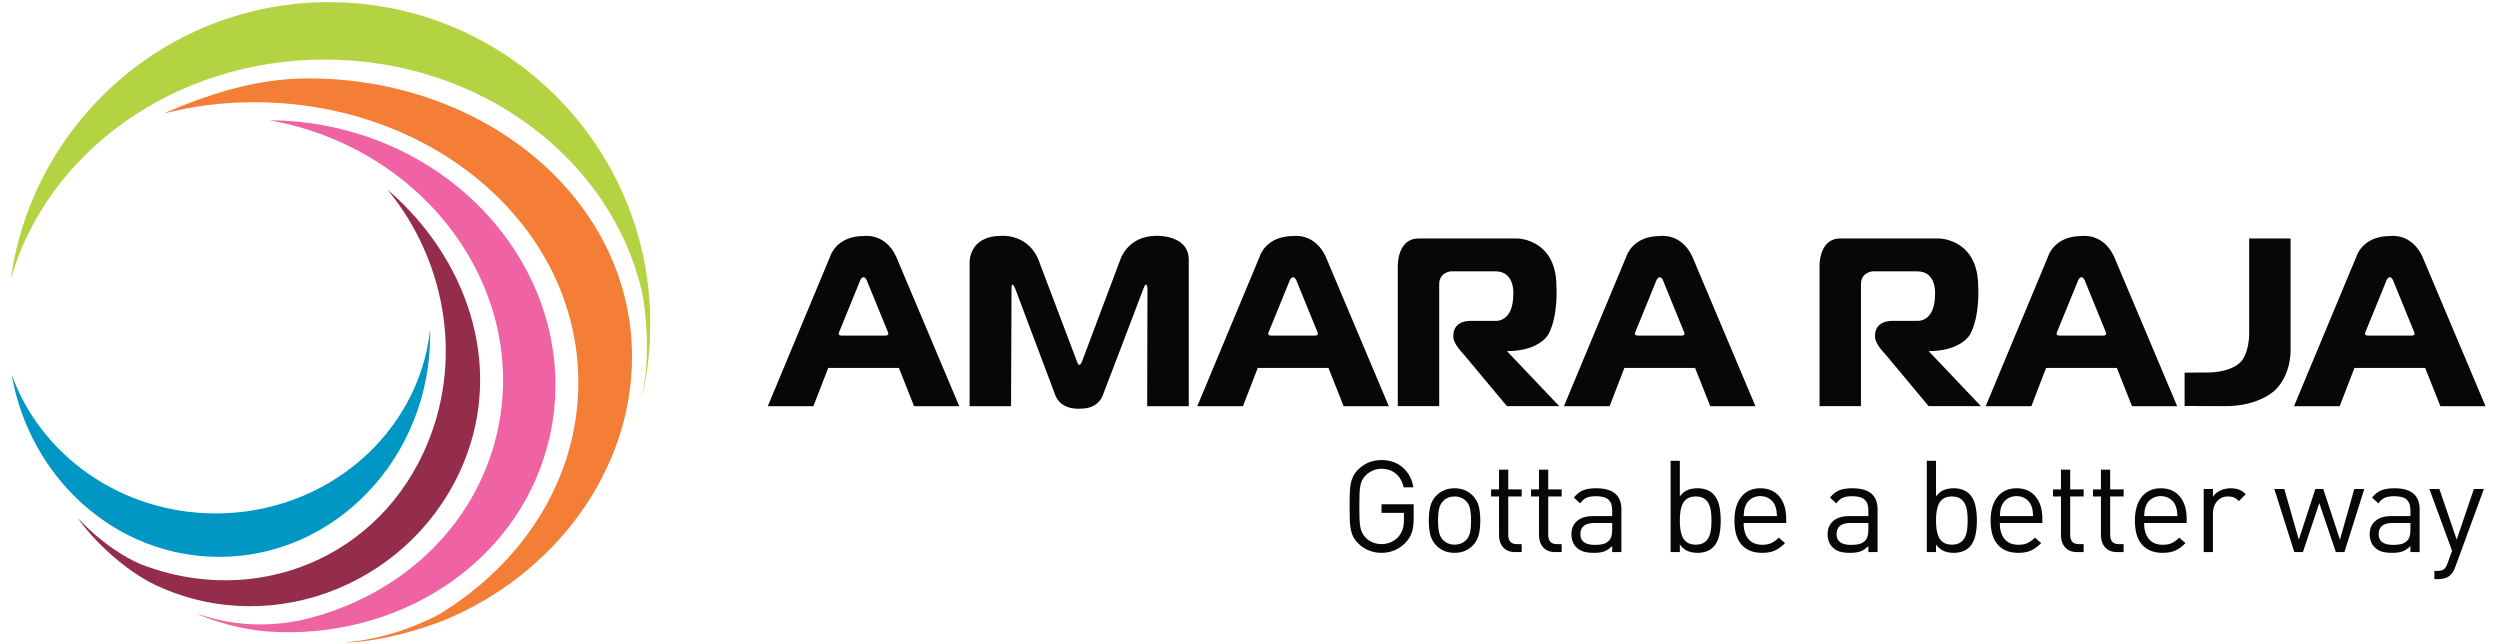 <?xml version="1.0" encoding="UTF-8"?>
<!DOCTYPE svg PUBLIC "-//W3C//DTD SVG 1.1//EN" "http://www.w3.org/Graphics/SVG/1.1/DTD/svg11.dtd">
<!-- Creator: CorelDRAW 2021.5 -->
<svg xmlns="http://www.w3.org/2000/svg" xml:space="preserve" width="98.57mm" height="25.4mm" version="1.1" style="shape-rendering:geometricPrecision; text-rendering:geometricPrecision; image-rendering:optimizeQuality; fill-rule:evenodd; clip-rule:evenodd"
viewBox="0 0 9856.98 2540"
 xmlns:xlink="http://www.w3.org/1999/xlink"
 xmlns:xodm="http://www.corel.com/coreldraw/odm/2003">
 <defs>
  <style type="text/css">
   <![CDATA[
    .fil0 {fill:none}
    .fil6 {fill:#080707;fill-rule:nonzero}
    .fil2 {fill:#F47E35;fill-rule:nonzero}
    .fil5 {fill:#EF62A3;fill-rule:nonzero}
    .fil3 {fill:#942C4B;fill-rule:nonzero}
    .fil4 {fill:#B4D342;fill-rule:nonzero}
    .fil1 {fill:#0097C5;fill-rule:nonzero}
   ]]>
  </style>
 </defs>
 <g id="Layer_x0020_1">
  <rect class="fil0" x="-7.59" width="9856.99" height="2540"/>
  <g id="_2550315809584">
   <g>
    <g>
     <path class="fil1" d="M850.5 2024.31c-373.28,0 -690.06,-229.05 -804.47,-547.28 70.98,408.71 410.19,718.6 818.31,718.6 459.32,0 831.91,-392.95 831.91,-877.71 0,-5.82 -0.31,-11.48 -0.5,-17.13 -44.76,406.5 -406.16,723.52 -845.25,723.52z"/>
     <path class="fil2" d="M2491.94 1407.09c0,-615.18 -572.29,-1098.05 -1278.08,-1098.05 -204.82,0 -398.07,64.16 -569.51,138.88 113.41,-29.17 233.52,-44.94 357.67,-44.94 705.99,0 1278.15,489.98 1278.15,1105.15 0,378.94 -217.52,713.42 -549.72,914.62 -27.37,15.05 -191.54,99.6 -374.93,109.56 0,0 140.78,8.47 386.57,-83.03 0.57,-0.16 1.32,-0.61 1.95,-0.76 1.33,-0.44 2.78,-1.2 4.3,-1.49l-0.19 -0.31c439.09,-179.94 743.79,-591.03 743.79,-1039.63z"/>
     <path class="fil3" d="M1527.72 747.69c223.47,270.75 297.99,653.58 161.07,992.79 -185.28,459.92 -681.71,662.04 -1138.19,482.52 -143.62,-64.73 -244.38,-181.59 -244.38,-181.59 57.59,85.15 185.59,209.15 312.21,267.87 470.07,216.64 1022.26,-19.88 1212.09,-490.23 155.82,-386.52 8.03,-804.79 -302.8,-1071.36z"/>
     <path class="fil4" d="M2527.53 1571.98c0,0 33.95,-100.17 35.72,-272.96 0,-7.9 0.63,-16.1 0.63,-23.84 0,-699.54 -567.29,-1266.64 -1266.83,-1266.64 -639.74,0 -1168.47,474.66 -1254.19,1090.94 142.17,-497.35 642.45,-864.56 1237.49,-864.56 615.03,0 1128.21,392.05 1250.46,913.9 14.74,68.33 38.06,270.91 -3.28,423.16z"/>
     <path class="fil5" d="M1321.9 503.58c-86.93,-19.78 -173.97,-29.01 -259.12,-29.3 17.57,3.1 35.08,6.83 52.65,10.55 590.62,132.92 968.71,680.07 844.43,1221.98 -86.8,378.67 -395.04,653.14 -775.01,738.86 -130.11,26.08 -266.33,23.84 -413.25,-27.97 0,0 120.3,59.39 290.42,72.64l0.76 -0.45c3.41,0.45 6.63,0.76 10.36,0.89 8.85,0.6 17.45,1.04 26.24,1.35 505.78,16.22 958.85,-294.42 1067.06,-766.86 124.28,-541.91 -253.93,-1088.94 -844.54,-1221.69z"/>
    </g>
    <g>
     <path class="fil6" d="M7767.68 1318.58c40.21,-74.94 31.86,-189.11 31.86,-189.11 0,-186.64 -152.54,-189.17 -152.54,-189.17l-391.36 0c-83.45,0 -81.55,105.95 -81.55,105.95l0 555.19 163.29 0 0 -479.87c-0.57,-48.8 46.27,-51.81 46.27,-51.81l174.92 0c78.76,0 70.86,90.53 70.86,90.53 0,111.76 -69.98,104.78 -69.98,104.78l-96.91 0c-78.89,0 -69.47,64.44 -69.47,64.44 0,26.65 39.45,66.1 39.45,66.1l171.75 205.83 206.27 0 -206.27 -216.99c129.21,0 163.41,-65.87 163.41,-65.87z"/>
     <path class="fil6" d="M3405.52 930.6c-108.6,0 -131.86,79.21 -131.86,79.21l-246.35 591.63 179.85 0 58.34 -150.77 278.59 0 59.86 150.77 178.15 0 -248.88 -589.99c-44,-94.67 -127.7,-80.85 -127.7,-80.85zm86.23 392.5l0 0 -86.92 0 -0.19 0 -87.37 0c0,0 -14.85,0.48 -9.23,-12.49l80.23 -196.91c0,0 5.81,-20.7 16.37,-20.7l0.19 0c10.36,0 16.05,20.7 16.05,20.7l80.54 196.91c5.31,12.97 -9.67,12.49 -9.67,12.49z"/>
     <path class="fil6" d="M5099.12 930.6c-108.54,0 -131.74,79.21 -131.74,79.21l-246.66 591.63 179.97 0 58.35 -150.77 278.77 0 59.8 150.77 178.08 0 -248.88 -589.99c-44.06,-94.67 -127.69,-80.85 -127.69,-80.85zm86.29 392.5l0 0 -87.24 0 -87.17 0c0,0 -15.05,0.48 -9.42,-12.49l80.41 -196.91c0,0 5.82,-20.7 16.18,-20.7 10.43,0 16.37,20.7 16.37,20.7l80.42 196.91c5.3,12.97 -9.55,12.49 -9.55,12.49z"/>
     <path class="fil6" d="M6544.79 930.6c-108.48,0 -131.87,79.21 -131.87,79.21l-246.61 591.63 180.11 0 58.16 -150.77 278.77 0 59.87 150.77 178.14 0 -249.01 -589.99c-44.06,-94.67 -127.56,-80.85 -127.56,-80.85zm86.35 392.5l0 0 -87.24 0 -0.13 0 -87.11 0c0,0 -15.04,0.48 -9.55,-12.49l80.42 -196.91c0,0 5.82,-20.7 16.24,-20.7l0.13 0c10.43,0 16.24,20.7 16.24,20.7l80.36 196.91c5.49,12.97 -9.36,12.49 -9.36,12.49z"/>
     <path class="fil6" d="M4560.71 929.71c-118.14,0 -144.82,97.35 -144.82,97.35l-149.44 397.4c-11.56,29.94 -19.34,3.14 -19.34,3.14l-147.67 -390.11c-39.32,-118.33 -151.66,-107.46 -151.66,-107.46 -128.76,0 -124.91,104.78 -124.91,104.78l0 566.63 163.47 0c0,0 1.9,-434.33 1.9,-465.42 0,-31.55 13.85,0 13.85,0l159.99 425.4c25.35,58.86 100.83,49.72 100.83,49.72 44.63,0 72.45,-22.19 83.76,-49.12 5.69,-13.28 145.9,-381.94 162.27,-425.57 12.46,-33.34 15.3,0.61 15.3,0.61l-1.2 464.38 164.05 0 0 -576.74c0,-99.82 -126.38,-94.99 -126.38,-94.99z"/>
     <path class="fil6" d="M6104.94 1318.58c39.94,-74.94 31.73,-189.11 31.73,-189.11 0,-186.64 -152.42,-189.17 -152.42,-189.17l-391.3 0c-83.38,0 -81.73,105.95 -81.73,105.95l0 555.19 163.29 0 0 -479.87c-0.58,-48.8 46.46,-51.81 46.46,-51.81l174.85 0c78.64,0 70.73,90.53 70.73,90.53 0,111.76 -69.97,104.78 -69.97,104.78l-96.91 0c-78.7,0 -69.23,64.44 -69.23,64.44 0,26.65 39.2,66.1 39.2,66.1l171.89 205.83 206.32 0 -206.32 -216.99c129.2,0 163.41,-65.87 163.41,-65.87z"/>
     <path class="fil6" d="M8207.65 930.6c-108.79,0 -131.86,79.21 -131.86,79.21l-246.6 591.63 180.1 0 58.03 -150.77 278.91 0 59.86 150.77 178.01 0 -248.87 -589.99c-44.07,-94.67 -127.58,-80.85 -127.58,-80.85zm86.24 392.5l0 0 -87.12 0 -0.12 0 -87.12 0c0,0 -15.04,0.48 -9.67,-12.49l80.54 -196.91c0,0 5.81,-20.7 16.25,-20.7l0.12 0c10.44,0 16.25,20.7 16.25,20.7l80.22 196.91c5.5,12.97 -9.35,12.49 -9.35,12.49z"/>
     <path class="fil6" d="M9550.98 1011.45c-44.07,-94.67 -127.57,-80.85 -127.57,-80.85 -108.6,0 -131.87,79.21 -131.87,79.21l-246.66 591.63 179.97 0 58.35 -150.77 278.78 0 59.86 150.77 178.02 0 -248.88 -589.99zm-41.22 311.65l0 0 -87.36 0 -87.11 0c0,0 -14.98,0.48 -9.48,-12.49l80.34 -196.91c0,0 5.82,-20.7 16.25,-20.7 10.56,0 16.37,20.7 16.37,20.7l80.35 196.91c5.5,12.97 -9.36,12.49 -9.36,12.49z"/>
     <path class="fil6" d="M9031.35 940.3l-163.41 0 0 374.33c0,73.23 -28.01,106.26 -28.01,106.26 -43.17,54.34 -151.2,47.79 -151.2,47.79l-75.29 0.61 0 131.42 161.51 0.73c134.34,0 196.6,-64.42 196.6,-64.42 62.2,-62.08 59.8,-153.05 59.8,-153.05l0 -443.67z"/>
    </g>
    <g>
     <path class="fil6" d="M5566.72 2098.69c-4.74,14.63 -12.64,27.87 -23.77,39.63 -12.45,13.5 -26.93,23.76 -43.42,30.85 -16.51,7.08 -34.01,10.62 -52.54,10.62 -17.57,0 -34.2,-3.23 -50.06,-9.61 -15.81,-6.38 -29.78,-15.67 -41.91,-27.81 -8.42,-8.41 -14.92,-17.08 -19.47,-26.02 -4.56,-8.91 -7.84,-18.93 -9.86,-30.06 -2.03,-11.12 -3.3,-22.88 -3.8,-35.37 -0.51,-12.45 -0.75,-30.49 -0.75,-54.07 0,-23.59 0.24,-41.66 0.75,-54.31 0.5,-12.64 1.77,-24.4 3.8,-35.36 2.02,-10.98 5.3,-20.89 9.86,-29.81 4.55,-8.91 11.05,-17.61 19.47,-26.04 24.9,-24.91 55.56,-37.37 91.97,-37.37 33.63,0 61.7,9.84 84.08,29.53 22.44,19.72 36.29,45.76 41.72,78.06l-38.44 0c-5.05,-22.88 -15.23,-40.83 -30.53,-53.79 -15.36,-12.96 -34.32,-19.47 -56.83,-19.47 -11.82,0 -23.13,2.28 -33.88,6.83 -10.81,4.55 -20.23,10.87 -28.32,18.96 -5.69,5.72 -10.24,11.88 -13.6,18.46 -3.4,6.54 -5.93,14.13 -7.58,22.69 -1.7,8.6 -2.78,19.16 -3.29,31.61 -0.5,12.46 -0.75,29.15 -0.75,50.01 0,20.92 0.25,37.49 0.75,49.77 0.51,12.31 1.59,22.92 3.29,31.84 1.65,8.91 4.18,16.59 7.58,23.01 3.36,6.38 7.91,12.6 13.6,18.68 7.77,8.09 17.13,14.32 28.07,18.68 10.93,4.39 22.31,6.58 34.13,6.58 13.46,0 26.17,-2.69 38.12,-8.1 11.95,-5.37 22,-12.96 30.09,-22.72 7.02,-8.76 12.2,-18.28 15.37,-28.54 3.22,-10.28 4.79,-22.51 4.79,-36.64l0 -27.28 -88.37 0 0 -33.89 126.82 0 0 57.12c0,20.9 -2.41,38.66 -7.09,53.33z"/>
     <path class="fil6" d="M5830.2 2109.56c-4.24,16.15 -12.2,30.15 -24.02,41.91 -18.84,18.87 -42.61,28.32 -71.24,28.32 -28.64,0 -52.35,-9.45 -71.25,-28.32 -11.75,-11.76 -19.78,-25.76 -23.96,-41.91 -4.23,-16.18 -6.32,-35.21 -6.32,-57.12 0,-21.9 2.09,-40.93 6.32,-57.11 4.18,-16.15 12.21,-30.12 23.96,-41.91 18.9,-18.88 42.61,-28.33 71.25,-28.33 28.63,0 52.4,9.45 71.24,28.33 11.82,11.79 19.78,25.76 24.02,41.91 4.24,16.18 6.32,35.21 6.32,57.11 0,21.91 -2.08,40.94 -6.32,57.12zm-33.82 -102.6l0 0c-2.53,-12.8 -7.83,-23.23 -15.92,-31.32 -12.14,-12.1 -27.32,-18.18 -45.52,-18.18 -17.83,0 -32.81,6.08 -44.95,18.18 -8.09,8.09 -13.46,18.52 -16.18,31.32 -2.66,12.84 -4.05,27.97 -4.05,45.48 0,17.51 1.39,32.69 4.05,45.49 2.72,12.8 8.09,23.23 16.18,31.32 12.14,12.11 27.12,18.17 44.95,18.17 18.2,0 33.38,-6.06 45.52,-18.17 8.09,-8.09 13.39,-18.52 15.92,-31.32 2.54,-12.8 3.79,-27.98 3.79,-45.49 0,-17.51 -1.25,-32.64 -3.79,-45.48z"/>
     <path class="fil6" d="M5973.96 2176.76c-20.55,0 -36.29,-6.26 -47.22,-18.72 -10.95,-12.45 -16.44,-28.44 -16.44,-47.98l0 -152.6 -31.36 0 0 -27.81 31.36 0 0 -77.81 36.41 0 0 77.81 53.03 0 0 27.81 -53.03 0 0 151.6c0,11.75 2.78,20.79 8.28,26.99 5.56,6.25 14.1,9.36 25.54,9.36l19.21 0 0 31.35 -25.78 0z"/>
     <path class="fil6" d="M6131.62 2176.76c-20.56,0 -36.29,-6.26 -47.23,-18.72 -10.93,-12.45 -16.44,-28.44 -16.44,-47.98l0 -152.6 -31.35 0 0 -27.81 31.35 0 0 -77.81 36.42 0 0 77.81 53.04 0 0 27.81 -53.04 0 0 151.6c0,11.75 2.78,20.79 8.27,26.99 5.57,6.25 14.1,9.36 25.54,9.36l19.23 0 0 31.35 -25.79 0z"/>
     <path class="fil6" d="M6356.47 2176.76l0 -23.78c-10.12,10.12 -20.42,17.11 -30.85,21 -10.43,3.85 -24.08,5.81 -40.9,5.81 -17.19,0 -31.29,-1.77 -42.23,-5.31 -10.94,-3.54 -20.29,-9.36 -28,-17.45 -6.07,-6.06 -10.75,-13.46 -13.91,-22.25 -3.23,-8.72 -4.81,-18.17 -4.81,-28.26 0,-22.25 7.46,-39.76 22.51,-52.56 14.98,-12.8 36.09,-19.18 63.41,-19.18l74.78 0 0 -23.77c0,-18.53 -4.99,-32.24 -14.92,-41.19 -9.93,-8.91 -26.18,-13.37 -48.75,-13.37 -15.86,0 -28.37,2.09 -37.67,6.32 -9.29,4.17 -17.57,11.51 -25.03,21.94l-24.71 -22.7c10.74,-13.84 22.88,-23.42 36.34,-28.82 13.47,-5.38 30.66,-8.1 51.59,-8.1 66.31,0 99.5,27.63 99.5,82.88l0 168.79 -36.35 0zm0 -114.74l0 0 -69.73 0c-37.1,0 -55.63,14.67 -55.63,44 0,28.26 19.03,42.41 57.14,42.41 12.78,0 23.46,-1.07 32.06,-3.28 8.6,-2.19 16.43,-6.64 23.52,-13.41 8.4,-8.05 12.64,-22.37 12.64,-42.91l0 -26.81z"/>
     <path class="fil6" d="M6777.86 2113.83c-4.36,18.04 -12.33,32.77 -23.77,44.21 -6.7,6.77 -15.36,12.05 -25.98,15.94 -10.62,3.85 -22.19,5.81 -34.65,5.81 -14.79,0 -27.87,-2.4 -39.12,-7.08 -11.32,-4.74 -21.69,-13.34 -31.1,-25.79l0 29.84 -36.35 0 0 -359.76 36.35 0 0 139.96c9.41,-12.14 19.78,-20.49 31.1,-25.04 11.25,-4.55 24.33,-6.83 39.12,-6.83 12.46,0 24.03,1.97 34.65,5.82 10.62,3.89 19.28,9.17 25.98,15.93 11.44,11.44 19.41,26.17 23.77,44.19 4.36,18.05 6.58,38.5 6.58,61.41 0,22.92 -2.22,43.37 -6.58,61.39zm-32.11 -98.52l0 0c-1.52,-10.94 -4.42,-20.8 -8.79,-29.59 -4.42,-8.72 -10.81,-15.64 -19.22,-20.67 -8.41,-5.06 -19.02,-7.59 -31.86,-7.59 -12.77,0 -23.39,2.53 -31.8,7.59 -8.46,5.03 -14.85,11.95 -19.22,20.67 -4.35,8.79 -7.39,18.71 -9.1,29.84 -1.7,11.13 -2.52,23.42 -2.52,36.88 0,13.5 0.82,25.76 2.52,36.89 1.71,11.13 4.75,21.05 9.1,29.81 4.37,8.75 10.76,15.64 19.22,20.7 8.41,5.06 19.03,7.58 31.8,7.58 12.84,0 23.45,-2.52 31.86,-7.58 8.41,-5.06 14.8,-11.95 19.22,-20.7 4.37,-8.76 7.27,-18.62 8.79,-29.55 1.51,-10.94 2.27,-23.33 2.27,-37.15 0,-13.81 -0.76,-26.19 -2.27,-37.13z"/>
     <path class="fil6" d="M6874.84 2062.02c0,27.31 6.32,48.46 18.96,63.44 12.64,14.98 30.72,22.47 54.29,22.47 14.17,0 26.05,-2.19 35.66,-6.57 9.61,-4.37 19.48,-11.61 29.52,-21.72l24.78 21.72c-13.47,13.5 -26.86,23.26 -40.14,29.32 -13.34,6.08 -30.28,9.11 -50.82,9.11 -34.01,0 -60.63,-10.56 -79.84,-31.6 -19.16,-21.06 -28.76,-52.98 -28.76,-95.75 0,-40.1 9.1,-71.33 27.23,-93.71 18.22,-22.41 43.12,-33.64 74.8,-33.64 32.04,0 57.02,10.81 75.03,32.37 18.02,21.56 27.05,50.86 27.05,87.9l0 16.66 -167.76 0zm129.14 -50.76l0 0c-0.88,-5.22 -2.65,-11.19 -5.31,-17.95 -4.74,-11.44 -12.33,-20.55 -22.76,-27.25 -10.43,-6.76 -22.25,-10.11 -35.39,-10.11 -13.1,0 -24.91,3.35 -35.34,10.11 -10.44,6.7 -18.02,15.81 -22.77,27.25 -2.65,6.76 -4.42,12.73 -5.3,17.95 -0.83,5.25 -1.59,13.05 -2.27,23.52l131.41 0c-0.69,-10.47 -1.45,-18.27 -2.27,-23.52z"/>
     <path class="fil6" d="M7366.52 2176.76l0 -23.78c-10.12,10.12 -20.42,17.11 -30.85,21 -10.43,3.85 -24.08,5.81 -40.9,5.81 -17.2,0 -31.29,-1.77 -42.22,-5.31 -10.95,-3.54 -20.3,-9.36 -28.01,-17.45 -6.08,-6.06 -10.75,-13.46 -13.91,-22.25 -3.22,-8.72 -4.8,-18.17 -4.8,-28.26 0,-22.25 7.46,-39.76 22.5,-52.56 14.98,-12.8 36.1,-19.18 63.4,-19.18l74.79 0 0 -23.77c0,-18.53 -5,-32.24 -14.92,-41.19 -9.92,-8.91 -26.17,-13.37 -48.74,-13.37 -15.86,0 -28.39,2.09 -37.68,6.32 -9.28,4.17 -17.57,11.51 -25.03,21.94l-24.72 -22.7c10.75,-13.84 22.89,-23.42 36.35,-28.82 13.47,-5.38 30.66,-8.1 51.58,-8.1 66.32,0 99.5,27.63 99.5,82.88l0 168.79 -36.34 0zm0 -114.74l0 0 -69.72 0c-37.12,0 -55.64,14.67 -55.64,44 0,28.26 19.03,42.41 57.15,42.41 12.77,0 23.45,-1.07 32.05,-3.28 8.59,-2.19 16.44,-6.64 23.51,-13.41 8.41,-8.05 12.65,-22.37 12.65,-42.91l0 -26.81z"/>
     <path class="fil6" d="M7787.91 2113.83c-4.36,18.04 -12.33,32.77 -23.77,44.21 -6.7,6.77 -15.36,12.05 -25.98,15.94 -10.62,3.85 -22.19,5.81 -34.64,5.81 -14.79,0 -27.88,-2.4 -39.13,-7.08 -11.32,-4.74 -21.68,-13.34 -31.1,-25.79l0 29.84 -36.35 0 0 -359.76 36.35 0 0 139.96c9.42,-12.14 19.78,-20.49 31.1,-25.04 11.25,-4.55 24.34,-6.83 39.13,-6.83 12.45,0 24.02,1.97 34.64,5.82 10.62,3.89 19.28,9.17 25.98,15.93 11.44,11.44 19.41,26.17 23.77,44.19 4.36,18.05 6.57,38.5 6.57,61.41 0,22.92 -2.21,43.37 -6.57,61.39zm-32.12 -98.52l0 0c-1.51,-10.94 -4.42,-20.8 -8.79,-29.59 -4.42,-8.72 -10.8,-15.64 -19.21,-20.67 -8.41,-5.06 -19.03,-7.59 -31.86,-7.59 -12.76,0 -23.39,2.53 -31.79,7.59 -8.48,5.03 -14.86,11.95 -19.22,20.67 -4.36,8.79 -7.4,18.71 -9.1,29.84 -1.71,11.13 -2.53,23.42 -2.53,36.88 0,13.5 0.82,25.76 2.53,36.89 1.7,11.13 4.74,21.05 9.1,29.81 4.36,8.75 10.74,15.64 19.22,20.7 8.4,5.06 19.03,7.58 31.79,7.58 12.83,0 23.45,-2.52 31.86,-7.58 8.41,-5.06 14.79,-11.95 19.21,-20.7 4.37,-8.76 7.28,-18.62 8.79,-29.55 1.53,-10.94 2.28,-23.33 2.28,-37.15 0,-13.81 -0.75,-26.19 -2.28,-37.13z"/>
     <path class="fil6" d="M7884.88 2062.02c0,27.31 6.32,48.46 18.97,63.44 12.64,14.98 30.72,22.47 54.3,22.47 14.16,0 26.04,-2.19 35.65,-6.57 9.61,-4.37 19.47,-11.61 29.52,-21.72l24.79 21.72c-13.47,13.5 -26.87,23.26 -40.15,29.32 -13.34,6.08 -30.28,9.11 -50.83,9.11 -34,0 -60.62,-10.56 -79.84,-31.6 -19.15,-21.06 -28.76,-52.98 -28.76,-95.75 0,-40.1 9.1,-71.33 27.25,-93.71 18.2,-22.41 43.11,-33.64 74.78,-33.64 32.05,0 57.02,10.81 75.03,32.37 18.02,21.56 27.07,50.86 27.07,87.9l0 16.66 -167.78 0zm129.15 -50.76l0 0c-0.89,-5.22 -2.66,-11.19 -5.31,-17.95 -4.74,-11.44 -12.33,-20.55 -22.76,-27.25 -10.42,-6.76 -22.25,-10.11 -35.4,-10.11 -13.08,0 -24.91,3.35 -35.34,10.11 -10.43,6.7 -18.02,15.81 -22.75,27.25 -2.66,6.76 -4.43,12.73 -5.31,17.95 -0.83,5.25 -1.58,13.05 -2.28,23.52l131.43 0c-0.7,-10.47 -1.46,-18.27 -2.28,-23.52z"/>
     <path class="fil6" d="M8189.58 2176.76c-20.54,0 -36.28,-6.26 -47.22,-18.72 -10.94,-12.45 -16.43,-28.44 -16.43,-47.98l0 -152.6 -31.36 0 0 -27.81 31.36 0 0 -77.81 36.4 0 0 77.81 53.04 0 0 27.81 -53.04 0 0 151.6c0,11.75 2.78,20.79 8.29,26.99 5.56,6.25 14.09,9.36 25.53,9.36l19.22 0 0 31.35 -25.79 0z"/>
     <path class="fil6" d="M8347.24 2176.76c-20.54,0 -36.29,-6.26 -47.22,-18.72 -10.94,-12.45 -16.44,-28.44 -16.44,-47.98l0 -152.6 -31.35 0 0 -27.81 31.35 0 0 -77.81 36.41 0 0 77.81 53.04 0 0 27.81 -53.04 0 0 151.6c0,11.75 2.78,20.79 8.28,26.99 5.56,6.25 14.11,9.36 25.55,9.36l19.21 0 0 31.35 -25.79 0z"/>
     <path class="fil6" d="M8453.82 2062.02c0,27.31 6.32,48.46 18.96,63.44 12.65,14.98 30.73,22.47 54.31,22.47 14.16,0 26.04,-2.19 35.64,-6.57 9.62,-4.37 19.48,-11.61 29.53,-21.72l24.78 21.72c-13.46,13.5 -26.87,23.26 -40.14,29.32 -13.34,6.08 -30.28,9.11 -50.83,9.11 -34.01,0 -60.62,-10.56 -79.84,-31.6 -19.15,-21.06 -28.76,-52.98 -28.76,-95.75 0,-40.1 9.1,-71.33 27.25,-93.71 18.2,-22.41 43.11,-33.64 74.78,-33.64 32.05,0 57.02,10.81 75.03,32.37 18.02,21.56 27.06,50.86 27.06,87.9l0 16.66 -167.77 0zm129.14 -50.76l0 0c-0.88,-5.22 -2.65,-11.19 -5.3,-17.95 -4.74,-11.44 -12.33,-20.55 -22.76,-27.25 -10.43,-6.76 -22.25,-10.11 -35.4,-10.11 -13.09,0 -24.91,3.35 -35.34,10.11 -10.43,6.7 -18.02,15.81 -22.75,27.25 -2.66,6.76 -4.43,12.73 -5.31,17.95 -0.83,5.25 -1.58,13.05 -2.28,23.52l131.43 0c-0.7,-10.47 -1.46,-18.27 -2.29,-23.52z"/>
     <path class="fil6" d="M8827.73 1975.64c-6.69,-6.74 -13.21,-11.44 -19.47,-14.13 -6.19,-2.72 -14.03,-4.05 -23.45,-4.05 -17.89,0 -32.24,6.32 -43.24,18.94 -10.93,12.61 -16.37,28.54 -16.37,47.75l0 152.61 -36.41 0 0 -248.63 36.41 0 0 30.34c6.7,-10.43 16.37,-18.64 29.02,-24.52 12.64,-5.88 26.23,-8.86 40.7,-8.86 12.45,0 23.39,1.78 32.81,5.32 9.42,3.54 18.4,9.54 26.81,17.95l-26.81 27.28z"/>
     <polygon class="fil6" points="9243.56,2176.76 9209.75,2176.76 9144.57,1983.73 9079.9,2176.76 9046.02,2176.76 8967.19,1928.13 9006.64,1928.13 9063.71,2127.73 9128.89,1928.13 9160.25,1928.13 9225.93,2127.73 9282.5,1928.13 9321.89,1928.13 "/>
     <path class="fil6" d="M9503.82 2176.76l0 -23.78c-10.12,10.12 -20.42,17.11 -30.85,21 -10.43,3.85 -24.09,5.81 -40.9,5.81 -17.2,0 -31.29,-1.77 -42.23,-5.31 -10.93,-3.54 -20.29,-9.36 -28.01,-17.45 -6.06,-6.06 -10.74,-13.46 -13.89,-22.25 -3.23,-8.72 -4.81,-18.17 -4.81,-28.26 0,-22.25 7.46,-39.76 22.5,-52.56 14.99,-12.8 36.1,-19.18 63.41,-19.18l74.78 0 0 -23.77c0,-18.53 -5,-32.24 -14.92,-41.19 -9.92,-8.91 -26.17,-13.37 -48.74,-13.37 -15.86,0 -28.38,2.09 -37.67,6.32 -9.3,4.17 -17.58,11.51 -25.04,21.94l-24.72 -22.7c10.76,-13.84 22.89,-23.42 36.35,-28.82 13.47,-5.38 30.67,-8.1 51.58,-8.1 66.32,0 99.51,27.63 99.51,82.88l0 168.79 -36.35 0zm0 -114.74l0 0 -69.73 0c-37.11,0 -55.62,14.67 -55.62,44 0,28.26 19.03,42.41 57.14,42.41 12.77,0 23.46,-1.07 32.05,-3.28 8.6,-2.19 16.44,-6.64 23.52,-13.41 8.4,-8.05 12.64,-22.37 12.64,-42.91l0 -26.81z"/>
     <path class="fil6" d="M9680.13 2236.88c-4.68,13.14 -10.62,22.88 -17.64,29.29 -6.07,6.07 -13.33,10.47 -21.75,13.12 -8.4,2.72 -17.38,4.05 -26.8,4.05l-15.67 0 0 -32.31 11.12 0c12.13,0 20.99,-2.21 26.56,-6.58 5.56,-4.38 10.35,-12.47 14.4,-24.27l17.64 -48.48 -89.39 -243.57 39.39 0 68.21 199.6 67.7 -199.6 39.45 0 -113.22 308.75z"/>
    </g>
   </g>
  </g>
 </g>
</svg>
